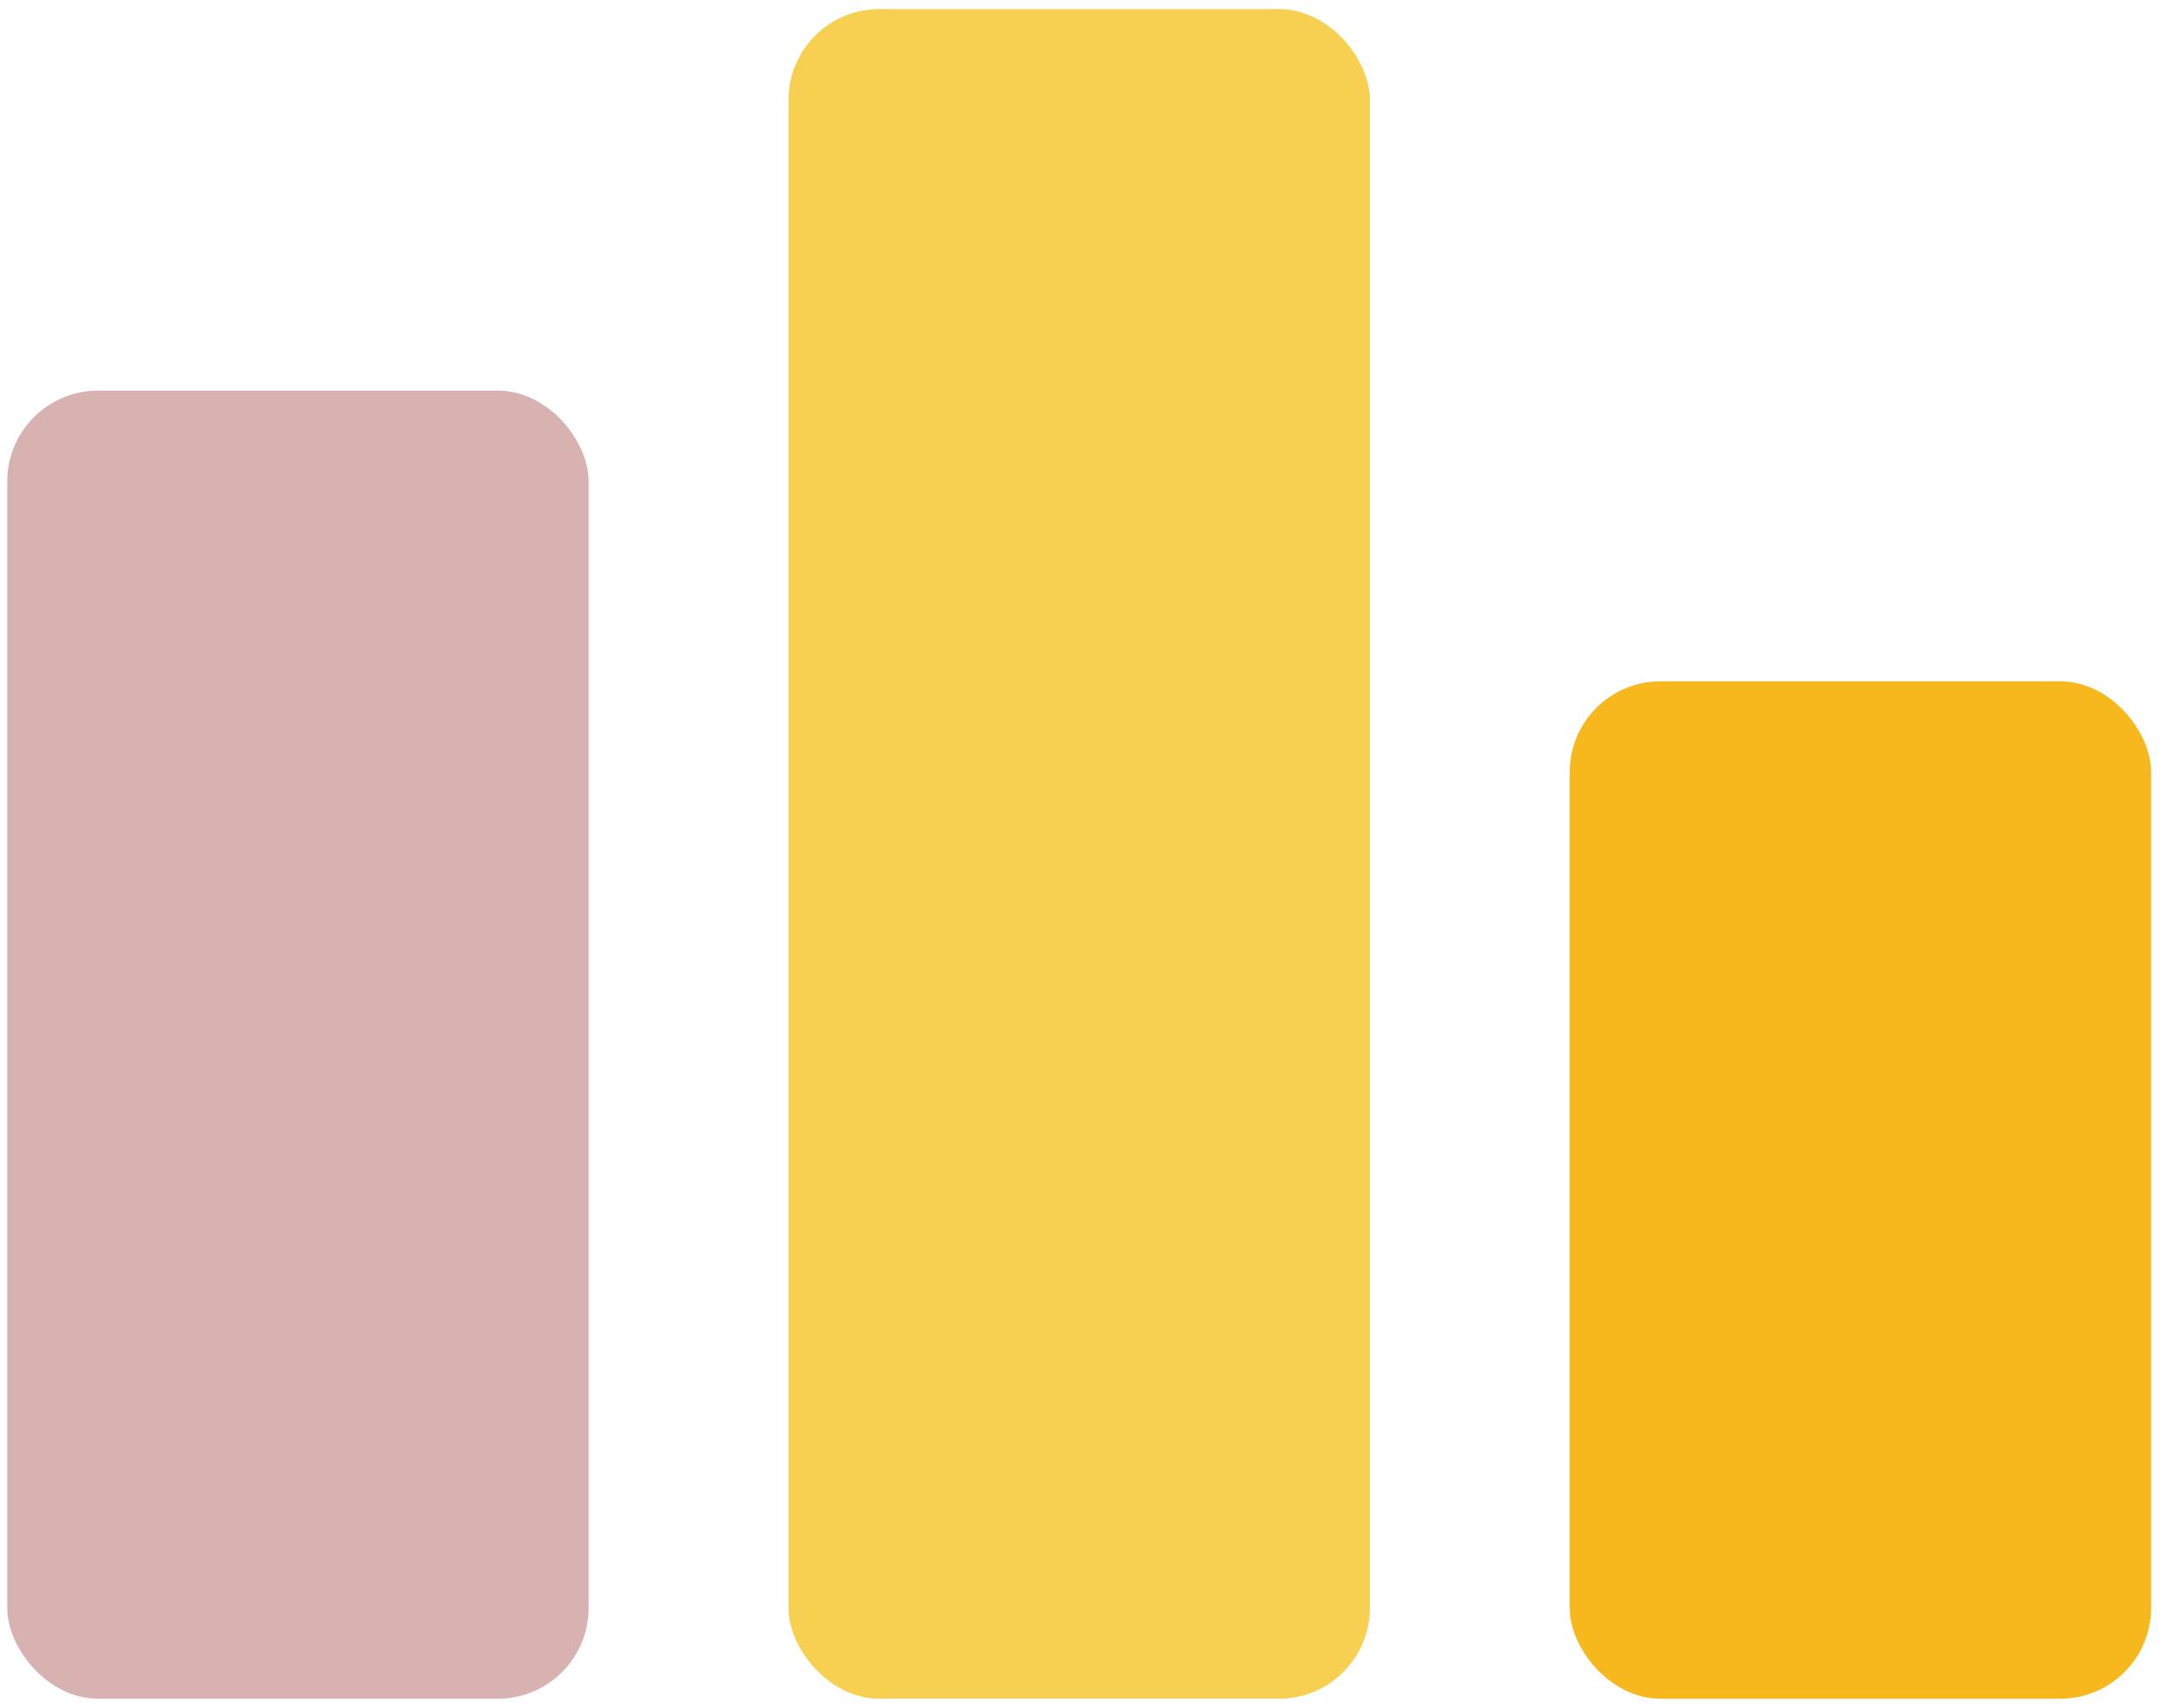 <svg width="119" height="94" viewBox="0 0 119 94" fill="none" xmlns="http://www.w3.org/2000/svg">
<rect x="0.399" y="21.5" width="32" height="72" rx="5" fill="#D8B2B1"/>
<rect x="43.399" y="0.5" width="32" height="93" rx="5" fill="#F8D051"/>
<rect x="86.399" y="37.5" width="32" height="56" rx="5" fill="#F6B81D"/>
</svg>
